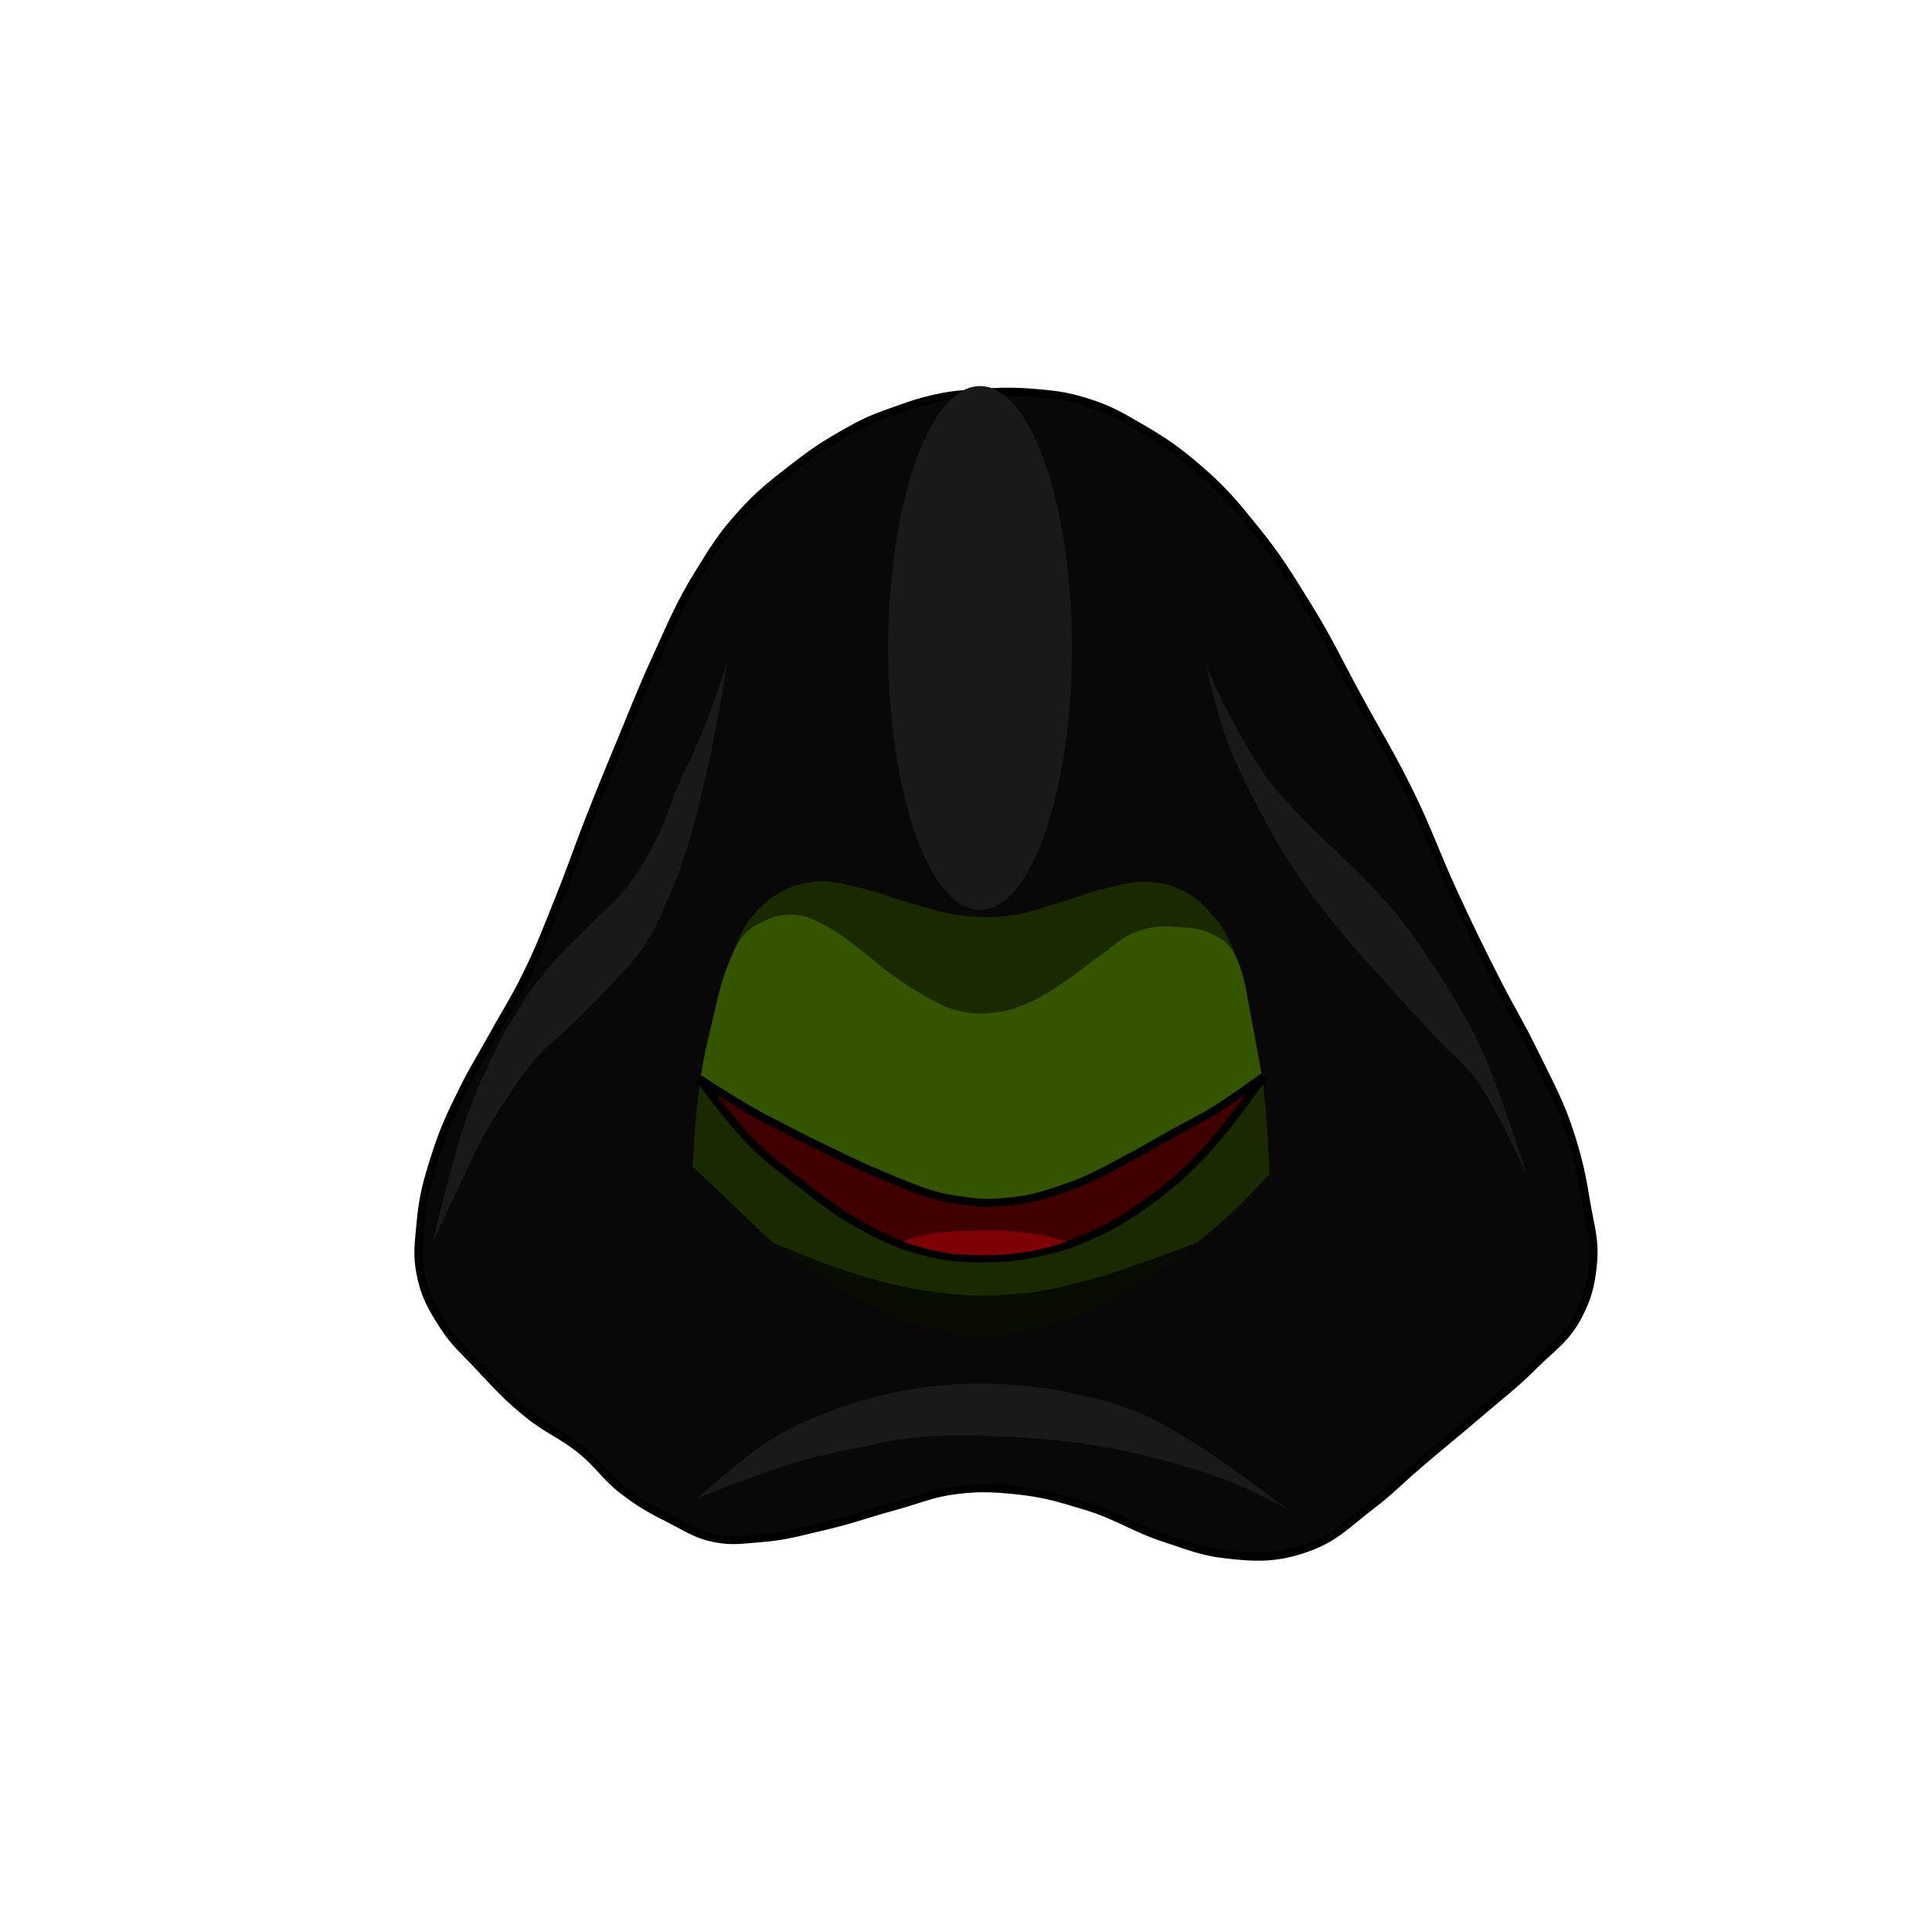 <svg width="725" height="721" viewBox="0 0 725 721" fill="none" xmlns="http://www.w3.org/2000/svg">
    <g filter="url(#filter0_di_1_679)">
        <path
            d="M269.968 572.322C263.506 572.806 259.735 573.56 253.374 572.322C246.464 570.978 243.06 568.464 236.78 565.283C229.389 561.539 225.227 559.294 218.677 554.22C212.2 549.202 209.905 544.86 203.592 539.637C196.08 533.422 190.533 531.716 182.975 525.557C175.116 519.154 171.288 514.865 164.37 507.455C159.05 501.756 155.488 498.942 151.296 492.369C146.802 485.326 144.31 480.966 142.747 472.758C141.425 465.814 142.139 461.699 142.747 454.656C143.682 443.833 145.425 437.833 148.781 427.502C151.855 418.043 154.363 412.953 158.726 404.096L158.838 403.868C162.606 396.22 165.278 392.224 169.398 384.76C174.707 375.141 178.153 369.992 182.975 360.12C188.034 349.764 190.216 343.65 194.541 332.967C199.508 320.695 201.754 313.604 206.609 301.287C211.196 289.651 213.881 283.171 218.677 271.619C223.503 259.998 225.992 253.384 231.249 241.951C236.935 229.583 239.71 222.372 246.837 210.774C252.657 201.302 255.937 195.855 263.431 187.643C269.994 180.452 274.343 177.017 282.036 171.049C288.621 165.941 292.418 163.146 299.636 158.981C306.254 155.162 310.043 153.011 317.236 150.433C324.275 147.909 329.282 145.962 336.594 144.398C344.015 142.812 346.383 143.044 353.943 142.387C359.474 141.907 365.698 141.837 372.549 142.387C380.498 143.026 385.044 143.554 392.663 145.907C401.391 148.603 405.89 151.364 413.783 155.964C422.539 161.068 427.224 164.433 434.902 171.049C444.059 178.94 448.423 184.277 456.022 193.678C464.548 204.225 468.487 210.812 475.633 222.34C483.783 235.488 487.325 243.461 494.741 257.036C502.45 271.148 507.297 278.792 514.352 293.242C521.22 307.307 523.874 315.742 530.443 329.949C536.488 343.023 540.005 350.299 546.534 363.137C551.87 373.63 555.473 379.2 560.614 389.788C566.606 402.129 570.606 408.876 574.694 421.971C577.576 431.202 578.643 436.568 580.225 446.107C581.744 455.264 583.715 460.511 582.74 469.741C581.923 477.467 580.792 481.957 577.208 488.85C572.716 497.487 567.505 500.577 560.614 507.455C553.031 515.024 548.122 518.572 539.997 525.557C531.437 532.918 526.458 536.832 517.872 544.163C510.566 550.4 506.899 554.42 499.267 560.254C490.483 566.968 486.045 572.123 475.633 575.842C464.314 579.886 456.902 579.71 444.959 578.357C435.872 577.326 431.03 575.145 422.331 572.322C410.433 568.463 404.625 563.91 392.663 560.254L392.612 560.238C382.255 557.073 376.305 555.255 365.509 554.22C357.103 553.414 352.269 553.199 343.887 554.22C334.619 555.348 329.766 557.811 320.756 560.254C310.316 563.084 304.642 565.353 294.105 567.797C284.762 569.963 279.531 571.607 269.968 572.322Z"
            fill="#080808" />
        <path
            d="M269.968 572.322C263.506 572.806 259.735 573.56 253.374 572.322C246.464 570.978 243.06 568.464 236.78 565.283C229.389 561.539 225.227 559.294 218.677 554.22C212.2 549.202 209.905 544.86 203.592 539.637C196.08 533.422 190.533 531.716 182.975 525.557C175.116 519.154 171.288 514.865 164.37 507.455C159.05 501.756 155.488 498.942 151.296 492.369C146.802 485.326 144.31 480.966 142.747 472.758C141.425 465.814 142.139 461.699 142.747 454.656C143.682 443.833 145.425 437.833 148.781 427.502C151.855 418.043 154.363 412.953 158.726 404.096L158.838 403.868C162.606 396.22 165.278 392.224 169.398 384.76C174.707 375.141 178.153 369.992 182.975 360.12C188.034 349.764 190.216 343.65 194.541 332.967C199.508 320.695 201.754 313.604 206.609 301.287C211.196 289.651 213.881 283.171 218.677 271.619C223.503 259.998 225.992 253.384 231.249 241.951C236.935 229.583 239.71 222.372 246.837 210.774C252.657 201.302 255.937 195.855 263.431 187.643C269.994 180.452 274.343 177.017 282.036 171.049C288.621 165.941 292.418 163.146 299.636 158.981C306.254 155.162 310.043 153.011 317.236 150.433C324.275 147.909 329.282 145.962 336.594 144.398C344.015 142.812 346.383 143.044 353.943 142.387C359.474 141.907 365.698 141.837 372.549 142.387C380.498 143.026 385.044 143.554 392.663 145.907C401.391 148.603 405.89 151.364 413.783 155.964C422.539 161.068 427.224 164.433 434.902 171.049C444.059 178.94 448.423 184.277 456.022 193.678C464.548 204.225 468.487 210.812 475.633 222.34C483.783 235.488 487.325 243.461 494.741 257.036C502.45 271.148 507.297 278.792 514.352 293.242C521.22 307.307 523.874 315.742 530.443 329.949C536.488 343.023 540.005 350.299 546.534 363.137C551.87 373.63 555.473 379.2 560.614 389.788C566.606 402.129 570.606 408.876 574.694 421.971C577.576 431.202 578.643 436.568 580.225 446.107C581.744 455.264 583.715 460.511 582.74 469.741C581.923 477.467 580.792 481.957 577.208 488.85C572.716 497.487 567.505 500.577 560.614 507.455C553.031 515.024 548.122 518.572 539.997 525.557C531.437 532.918 526.458 536.832 517.872 544.163C510.566 550.4 506.899 554.42 499.267 560.254C490.483 566.968 486.045 572.123 475.633 575.842C464.314 579.886 456.902 579.71 444.959 578.357C435.872 577.326 431.03 575.145 422.331 572.322C410.433 568.463 404.625 563.91 392.663 560.254L392.612 560.238C382.255 557.073 376.305 555.255 365.509 554.22C357.103 553.414 352.269 553.199 343.887 554.22C334.619 555.348 329.766 557.811 320.756 560.254C310.316 563.084 304.642 565.353 294.105 567.797C284.762 569.963 279.531 571.607 269.968 572.322Z"
            stroke="black" stroke-width="3" />
    </g>
    <ellipse cx="367.771" cy="243.197" rx="34.445" ry="98.307" fill="#191919" />
    <path
        d="M460.547 278.144C456.467 267.258 452.502 249.482 452.502 249.482C452.502 249.482 455.621 256.577 457.782 261.047C460.915 267.532 462.753 271.139 466.33 277.39C469.132 282.286 470.636 285.089 473.873 289.71C478.51 296.331 481.697 299.627 487.198 305.55C492.349 311.094 495.624 313.827 501.026 319.126C505.934 323.94 508.861 326.465 513.598 331.446C518.823 336.942 521.718 340.079 526.42 346.029C531.049 351.885 533.353 355.399 537.483 361.617C541.387 367.495 543.511 370.841 547.037 376.954C550.812 383.498 552.931 387.187 556.088 394.051C559.35 401.141 560.666 405.339 563.38 412.656C567.525 423.836 573.185 441.57 573.185 441.57C573.185 441.57 566.578 426.936 561.62 417.936C559.263 413.659 558.088 411.158 555.334 407.125C549.575 398.692 544.398 395.531 537.483 388.017C530.752 380.702 527.015 376.567 520.386 369.16C513.66 361.644 509.696 357.591 503.289 349.8L503.282 349.791C496.925 342.061 493.343 337.705 487.701 329.435C480.707 319.182 477.316 313.051 471.61 302.03C466.883 292.901 464.155 287.77 460.547 278.144Z"
        fill="#191919" />
    <path
        d="M269.212 270.099C270.837 261.584 272.984 248.225 272.984 248.225C272.984 248.225 267.926 264.029 263.932 273.87C260.529 282.258 257.937 286.666 254.378 294.99C251.088 302.685 250.128 307.393 246.333 314.852C242.392 322.598 239.962 326.937 234.516 333.709C229.947 339.39 226.518 341.802 221.442 347.035C215.011 353.665 210.937 356.974 205.099 364.132C199.934 370.465 197.307 374.264 193.031 381.228C188.619 388.415 186.542 392.696 182.974 400.337C179.602 407.556 177.844 411.684 175.18 419.193C172.542 426.63 171.535 430.958 169.397 438.553C166.294 449.579 162.106 466.964 162.106 466.964C162.106 466.964 168.931 452.22 173.42 442.827C176.336 436.725 177.717 433.172 180.963 427.239C184.454 420.857 186.701 417.432 190.768 411.399C194.501 405.862 196.463 402.626 200.825 397.571C206.043 391.524 209.974 389.101 215.659 383.491C220.552 378.663 223.323 375.977 227.979 370.92C233.829 364.566 237.609 361.321 242.31 354.075C246.373 347.812 247.879 343.822 250.858 336.978C254.156 329.402 255.664 324.995 258.15 317.115C260.837 308.598 261.865 303.678 263.932 294.99C266.232 285.323 267.35 279.86 269.212 270.099Z"
        fill="#191919" />
    <path
        d="M275.247 550.688C269.788 555.015 261.67 562.254 261.67 562.254C261.67 562.254 276.866 556.076 286.812 552.7C293.34 550.483 297.002 549.219 303.658 547.42C311.039 545.424 315.28 544.707 322.766 543.145C328.741 541.899 332.058 540.976 338.103 540.128C343.473 539.375 346.515 539.144 351.931 538.871C358.697 538.53 362.507 538.672 369.279 538.871C377.048 539.1 381.397 539.229 389.142 539.877C397.505 540.577 402.222 541.09 410.513 542.391C418.236 543.603 422.523 544.586 430.124 546.414C436.353 547.912 439.835 548.82 445.964 550.688C451.815 552.472 455.101 553.488 460.798 555.717C469.714 559.205 482.923 566.276 482.923 566.276C482.923 566.276 471.849 557.846 464.569 552.7C457.409 547.637 453.491 544.627 445.964 540.128C438.537 535.689 434.363 533.09 426.353 529.82C418.011 526.414 413.023 525.235 404.227 523.283C395.023 521.24 389.745 520.463 380.342 519.763C370.648 519.042 365.141 518.995 355.451 519.763C346.439 520.477 341.382 521.257 332.571 523.283C324.066 525.239 319.343 526.678 311.2 529.82C302.473 533.188 297.533 535.207 289.578 540.128C283.666 543.786 280.695 546.37 275.247 550.688Z"
        fill="#191919" />
    <path
        d="M279.018 455.901C271.522 448.867 259.909 437.799 259.909 437.799C259.909 437.799 260.833 417.303 262.926 404.359C264.239 396.242 265.253 391.731 267.201 383.743C269.401 374.714 270.176 369.446 273.738 360.863C276.903 353.234 278.166 348.302 283.795 342.258C287.128 338.677 289.259 336.718 293.6 334.463C297.873 332.244 300.635 331.504 305.417 330.943C312.203 330.148 316.083 331.783 322.765 333.206C329.995 334.746 333.734 336.8 340.868 338.738C349.234 341.01 353.859 342.951 362.49 343.766C368.551 344.339 372.029 344.442 378.079 343.766C385.842 342.899 389.918 340.85 397.438 338.738C404.645 336.713 408.48 334.812 415.792 333.206C421.232 332.011 424.306 330.755 429.872 330.943C434.472 331.099 437.16 331.509 441.438 333.206C447.753 335.713 450.783 338.66 455.266 343.766C460.28 349.479 461.803 353.783 464.569 360.863C467.722 368.938 467.848 373.994 469.597 382.485C471.668 392.541 472.824 398.198 474.123 408.382C475.717 420.88 476.385 440.564 476.385 440.564C476.385 440.564 469.375 448.264 464.569 452.884C458.749 458.479 455.32 461.464 448.98 466.461C439.933 473.592 434.546 477.256 424.592 483.055C415.486 488.361 410.392 491.612 400.455 495.123C390.505 498.64 384.595 500.348 374.056 500.906C365.001 501.386 359.784 500.825 350.925 498.895C342.064 496.964 337.284 494.902 329.051 491.101C321.145 487.451 317.05 484.693 309.691 480.038C301.887 475.102 297.419 472.381 290.332 466.461C285.693 462.587 283.425 460.037 279.018 455.901Z"
        fill="#060C00" />
    <path
        d="M279.018 455.901C271.522 448.867 259.909 437.799 259.909 437.799C259.909 437.799 260.833 417.303 262.926 404.359C264.239 396.242 265.253 391.731 267.201 383.743C269.401 374.714 270.176 369.446 273.738 360.863C276.903 353.234 278.166 348.302 283.795 342.258C287.128 338.677 289.259 336.718 293.6 334.463C297.873 332.244 300.635 331.504 305.417 330.943C312.203 330.148 316.083 331.783 322.765 333.206C329.995 334.746 333.734 336.8 340.868 338.738C349.234 341.01 353.859 342.951 362.49 343.766C368.551 344.339 372.029 344.442 378.079 343.766C385.842 342.899 389.918 340.85 397.438 338.738C404.645 336.713 408.48 334.812 415.792 333.206C421.232 332.011 424.306 330.755 429.872 330.943C434.472 331.099 437.16 331.509 441.438 333.206C447.753 335.713 450.783 338.66 455.266 343.766C460.28 349.479 461.803 353.783 464.569 360.863C467.722 368.938 467.848 373.994 469.597 382.485C471.668 392.541 472.824 398.198 474.123 408.382C475.717 420.88 476.385 440.564 476.385 440.564C476.385 440.564 469.375 448.264 464.569 452.884C458.749 458.479 455.32 461.464 448.98 466.461C448.98 466.461 438.894 470.215 432.386 472.495C423.889 475.473 419.199 477.415 410.512 479.786C398.456 483.077 391.55 484.924 379.084 485.821C366.535 486.724 359.344 486.184 346.902 484.312C335.292 482.565 328.928 480.57 317.737 477.021C306.804 473.554 290.332 466.461 290.332 466.461C285.693 462.587 283.425 460.037 279.018 455.901Z"
        fill="#192A00" />
    <path
        d="M464.57 360.863C467.723 368.938 467.85 373.994 469.598 382.485L473.621 404.359L454.261 425.479L430.879 441.57L399.451 455.147L358.217 459.673L319.247 446.096L279.019 418.439L262.928 404.359C264.24 396.242 265.254 391.731 267.202 383.743C269.403 374.714 270.177 369.446 273.739 360.863C273.739 360.863 276.072 354.256 279.019 351.057C281.749 348.093 283.848 346.828 287.567 345.275C291.085 343.805 293.309 343.223 297.121 343.263C302.617 343.321 305.528 345.336 310.447 347.789C315.687 350.402 318.061 352.851 322.766 356.337C327.596 359.916 329.942 362.399 334.835 365.891L334.89 365.931C339.422 369.166 342 371.006 346.903 373.686C351.182 376.024 353.52 377.659 358.217 378.965C363.253 380.367 366.33 380.603 371.543 380.223C377.744 379.77 381.181 378.436 386.88 375.948C392.127 373.657 394.669 371.554 399.451 368.406C405.143 364.658 407.905 361.943 413.531 358.097C418.635 354.608 421.012 351.568 426.856 349.549C431.818 347.835 434.944 347.449 440.182 347.789C445.243 348.118 449.705 348.074 454.261 350.303C456.317 351.309 461.416 352.787 464.57 360.863Z"
        fill="#345400" />
    <path
        d="M289.327 420.953C277.668 415.051 262.425 404.862 262.425 404.862C262.425 404.862 273.557 420.089 281.784 428.496C288.511 435.37 293.04 438.445 300.641 444.336C308.824 450.678 313.211 454.399 322.264 459.421C331.114 464.331 337.086 467.271 346.903 469.73C355.623 471.913 360.04 472.266 369.029 472.244C377.822 472.222 382.838 471.712 391.405 469.73C399.513 467.854 403.975 466.203 411.519 462.69C419.625 458.915 423.877 456.101 431.13 450.873C437.464 446.308 440.852 443.474 446.467 438.05C451.166 433.512 453.599 430.748 457.781 425.73C464.271 417.945 474.124 404.108 474.124 404.108C474.124 404.108 463.882 411.509 457.781 415.422C450.861 419.86 446.6 421.713 439.427 425.73C432.755 429.468 429.12 431.762 422.331 435.285C413.948 439.634 409.37 442.474 400.457 445.593C392.342 448.433 387.639 450.012 379.086 450.873C373.029 451.482 369.528 451.701 363.497 450.873C356.481 449.909 352.829 449.453 346.149 447.101C340.597 445.147 333.535 442.144 328.107 439.836L328.047 439.81C319.842 436.321 316.763 434.536 308.687 430.759C301.245 427.278 296.657 424.664 289.327 420.953Z"
        fill="#400000" stroke="black" stroke-width="2.979" />
    <path
        d="M343.634 467.467C341.544 466.869 338.857 465.958 338.857 465.958C338.857 465.958 344.103 463.832 347.908 463.193C351.309 462.621 353.018 462.459 356.456 462.187C359.106 461.977 360.84 462.04 363.496 461.936C366.538 461.815 368.498 461.684 371.542 461.684C373.997 461.684 375.126 461.79 377.576 461.936C379.449 462.047 380.991 462.234 382.856 462.438C385.411 462.718 386.349 462.808 388.89 463.193C393.46 463.885 400.456 465.958 400.456 465.958C400.456 465.958 394.126 468.114 389.896 468.975L389.837 468.988C386.961 469.573 385.287 469.914 382.353 470.233C378.535 470.647 378.146 470.854 374.308 470.987C371.167 471.095 367.64 471.14 364.502 470.987C361.448 470.837 359.993 470.871 356.959 470.484C354.397 470.157 352.708 469.713 350.171 469.227C347.598 468.733 346.153 468.188 343.634 467.467Z"
        fill="#7D0205" />
    <defs>
        <filter id="filter0_di_1_679" x="0.5" y="0.5" width="723.997" height="720.223"
            filterUnits="userSpaceOnUse" color-interpolation-filters="sRGB">
            <feFlood flood-opacity="0" result="BackgroundImageFix" />
            <feColorMatrix in="SourceAlpha" type="matrix"
                values="0 0 0 0 0 0 0 0 0 0 0 0 0 0 0 0 0 0 127 0" result="hardAlpha" />
            <feOffset />
            <feGaussianBlur stdDeviation="70" />
            <feComposite in2="hardAlpha" operator="out" />
            <feColorMatrix type="matrix" values="0 0 0 0 0 0 0 0 0 0 0 0 0 0 0 0 0 0 0.45 0" />
            <feBlend mode="normal" in2="BackgroundImageFix" result="effect1_dropShadow_1_679" />
            <feBlend mode="normal" in="SourceGraphic" in2="effect1_dropShadow_1_679" result="shape" />
            <feColorMatrix in="SourceAlpha" type="matrix"
                values="0 0 0 0 0 0 0 0 0 0 0 0 0 0 0 0 0 0 127 0" result="hardAlpha" />
            <feOffset dx="15" dy="5" />
            <feGaussianBlur stdDeviation="7.5" />
            <feComposite in2="hardAlpha" operator="arithmetic" k2="-1" k3="1" />
            <feColorMatrix type="matrix"
                values="0 0 0 0 0.36 0 0 0 0 0.835 0 0 0 0 0.518 0 0 0 0.4 0" />
            <feBlend mode="normal" in2="shape" result="effect2_innerShadow_1_679" />
        </filter>
    </defs>
</svg>
    
